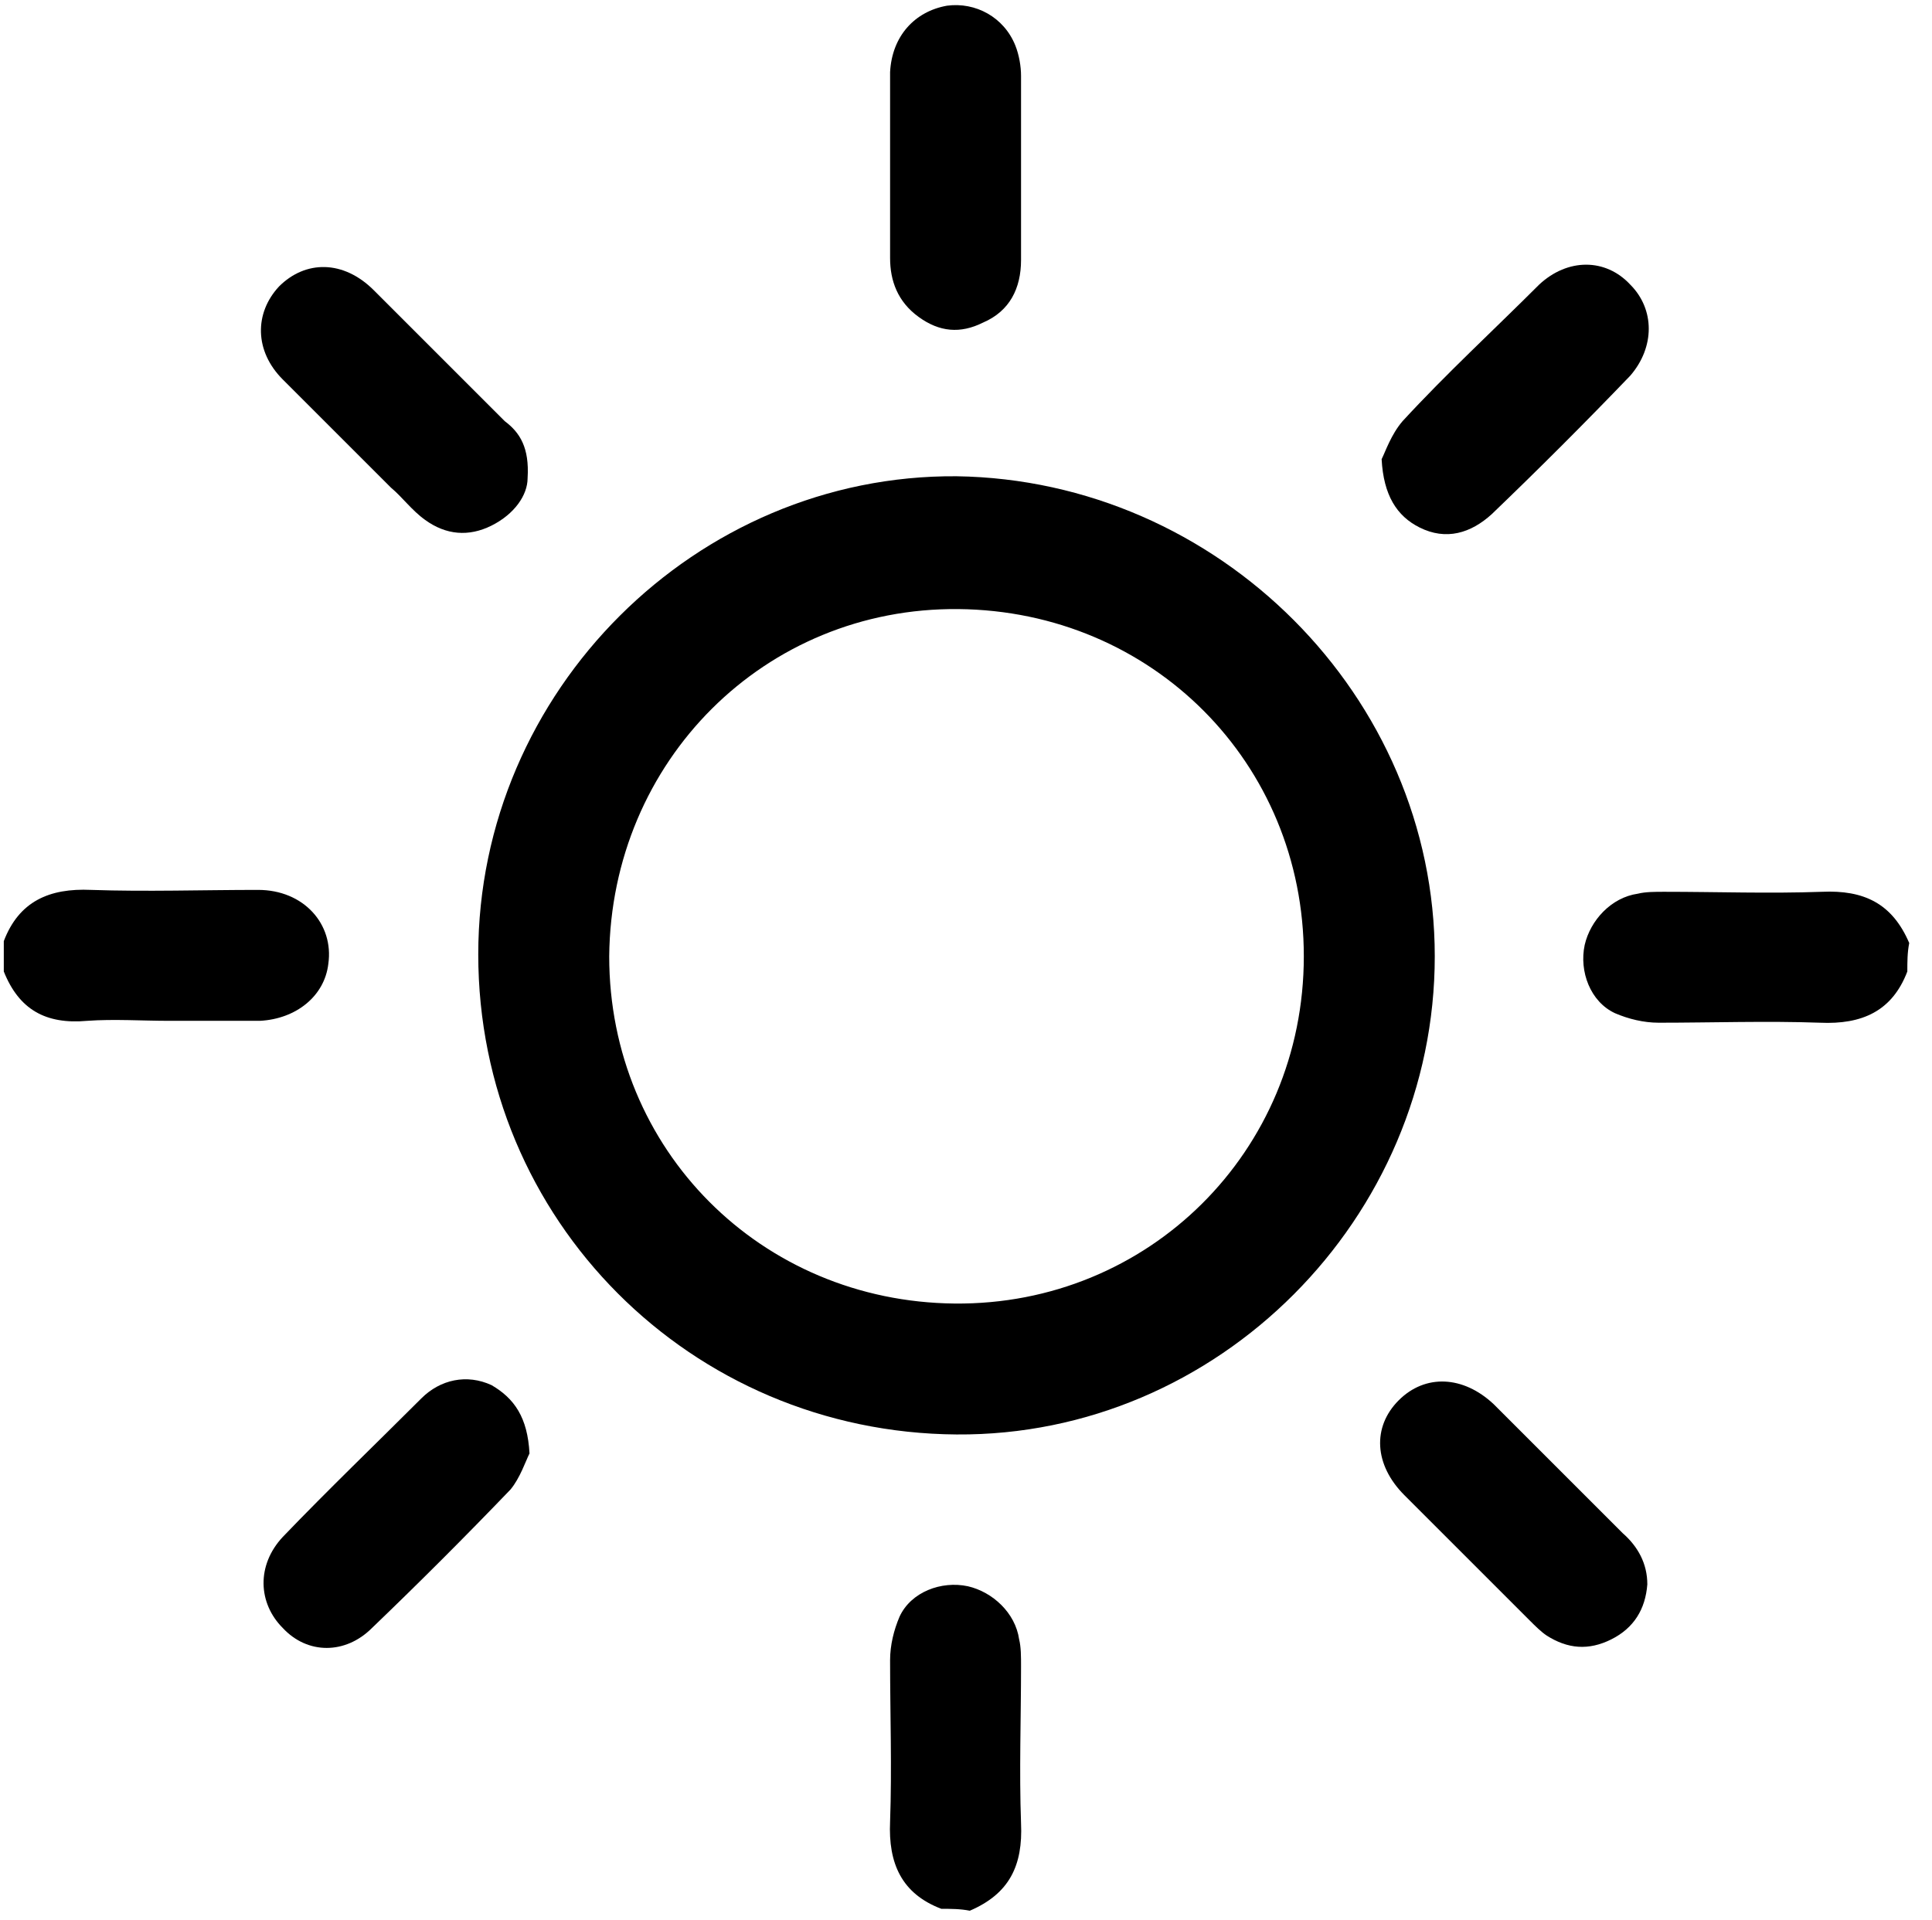 <?xml version="1.0" encoding="utf-8"?>
<!-- Generator: Adobe Illustrator 22.0.1, SVG Export Plug-In . SVG Version: 6.00 Build 0)  -->
<svg version="1.1" id="Слой_1" xmlns="http://www.w3.org/2000/svg" xmlns:xlink="http://www.w3.org/1999/xlink" x="0px" y="0px"
	 viewBox="0 0 101.8 101.2" style="enable-background:new 0 0 101.8 101.2;" xml:space="preserve">
<g>
	<path d="M0.2,49.6c0.8-2.1,2.4-2.8,4.6-2.7c2.9,0.1,5.9,0,8.8,0c2.4,0,4,1.8,3.7,3.9c-0.2,1.7-1.7,2.9-3.6,3c-1.6,0-3.2,0-4.8,0
		c-1.4,0-2.9-0.1-4.3,0C2.4,54,1,53.2,0.2,51.2C0.2,50.7,0.2,50.2,0.2,49.6z"/>
	<path d="M100.5,51.2c-0.8,2.1-2.4,2.8-4.6,2.7c-2.8-0.1-5.7,0-8.5,0c-0.8,0-1.6-0.2-2.3-0.5c-1.3-0.6-1.9-2.2-1.6-3.6
		c0.3-1.3,1.4-2.5,2.8-2.7c0.4-0.1,0.9-0.1,1.4-0.1c2.8,0,5.5,0.1,8.3,0c2.2-0.1,3.7,0.6,4.6,2.7C100.5,50.2,100.5,50.7,100.5,51.2z
		"/>
	<path d="M49.6,100.6c-2.1-0.8-2.8-2.4-2.7-4.6c0.1-2.8,0-5.7,0-8.5c0-0.8,0.2-1.6,0.5-2.3c0.6-1.3,2.2-1.9,3.6-1.6
		c1.3,0.3,2.5,1.4,2.7,2.8c0.1,0.4,0.1,0.9,0.1,1.4c0,2.8-0.1,5.5,0,8.3c0.1,2.2-0.6,3.7-2.7,4.6C50.6,100.6,50.1,100.6,49.6,100.6z
		"/>
	<path d="M75.6,50.4c0,13.8-11.4,25.3-25.2,25.2c-14-0.1-25.2-11.3-25.2-25.3c0-13.9,11.5-25.3,25.2-25.2
		C64.2,25.3,75.6,36.7,75.6,50.4z M68.7,50.4c0-10.2-8-18.2-18.2-18.3c-10.2-0.1-18.3,8-18.4,18.3c0,10.2,8,18.2,18.2,18.3
		C60.5,68.8,68.7,60.7,68.7,50.4z"/>
	<path d="M46.9,8.7c0-1.6,0-3.3,0-4.9c0.1-1.9,1.3-3.2,3-3.5c1.5-0.2,3,0.6,3.6,2.1c0.2,0.5,0.3,1.1,0.3,1.6c0,3.2,0,6.5,0,9.7
		c0,1.5-0.6,2.7-2,3.3c-1.2,0.6-2.3,0.5-3.4-0.3c-1.1-0.8-1.5-1.9-1.5-3.1C46.9,11.9,46.9,10.3,46.9,8.7C46.9,8.7,46.9,8.7,46.9,8.7
		z"/>
	<path d="M86.8,83.5c-0.1,1.3-0.7,2.3-1.9,2.9c-1.2,0.6-2.3,0.5-3.4-0.2c-0.3-0.2-0.6-0.5-0.9-0.8c-2.2-2.2-4.4-4.4-6.6-6.6
		c-1.6-1.6-1.7-3.6-0.3-5c1.4-1.4,3.4-1.3,5,0.2c2.3,2.3,4.5,4.5,6.8,6.8C86.3,81.5,86.8,82.4,86.8,83.5z"/>
	<path d="M27.8,25.2c0,0.9-0.7,1.9-1.9,2.5c-1.2,0.6-2.4,0.5-3.5-0.3c-0.7-0.5-1.2-1.2-1.8-1.7c-1.9-1.9-3.8-3.8-5.7-5.7
		c-1.5-1.5-1.5-3.5-0.2-4.9c1.4-1.4,3.4-1.4,5,0.2c2.3,2.3,4.6,4.6,6.9,6.9C27.4,22.8,27.9,23.6,27.8,25.2z"/>
	<path d="M72.8,24.2c0.2-0.4,0.5-1.3,1.1-2c2.3-2.5,4.8-4.8,7.2-7.2c1.5-1.4,3.5-1.4,4.8,0c1.3,1.3,1.3,3.3,0,4.8
		c-2.4,2.5-4.8,4.9-7.3,7.3c-1.1,1-2.4,1.4-3.8,0.7C73.6,27.2,72.9,26.1,72.8,24.2z"/>
	<path d="M27.9,76.6c-0.2,0.4-0.5,1.3-1,1.9c-2.4,2.5-4.8,4.9-7.3,7.3c-1.4,1.4-3.4,1.4-4.7,0c-1.3-1.3-1.4-3.3,0-4.8
		c2.4-2.5,4.9-4.9,7.3-7.3c1-1,2.4-1.3,3.7-0.7C27.1,73.7,27.8,74.7,27.9,76.6z"/>
</g>
</svg>
